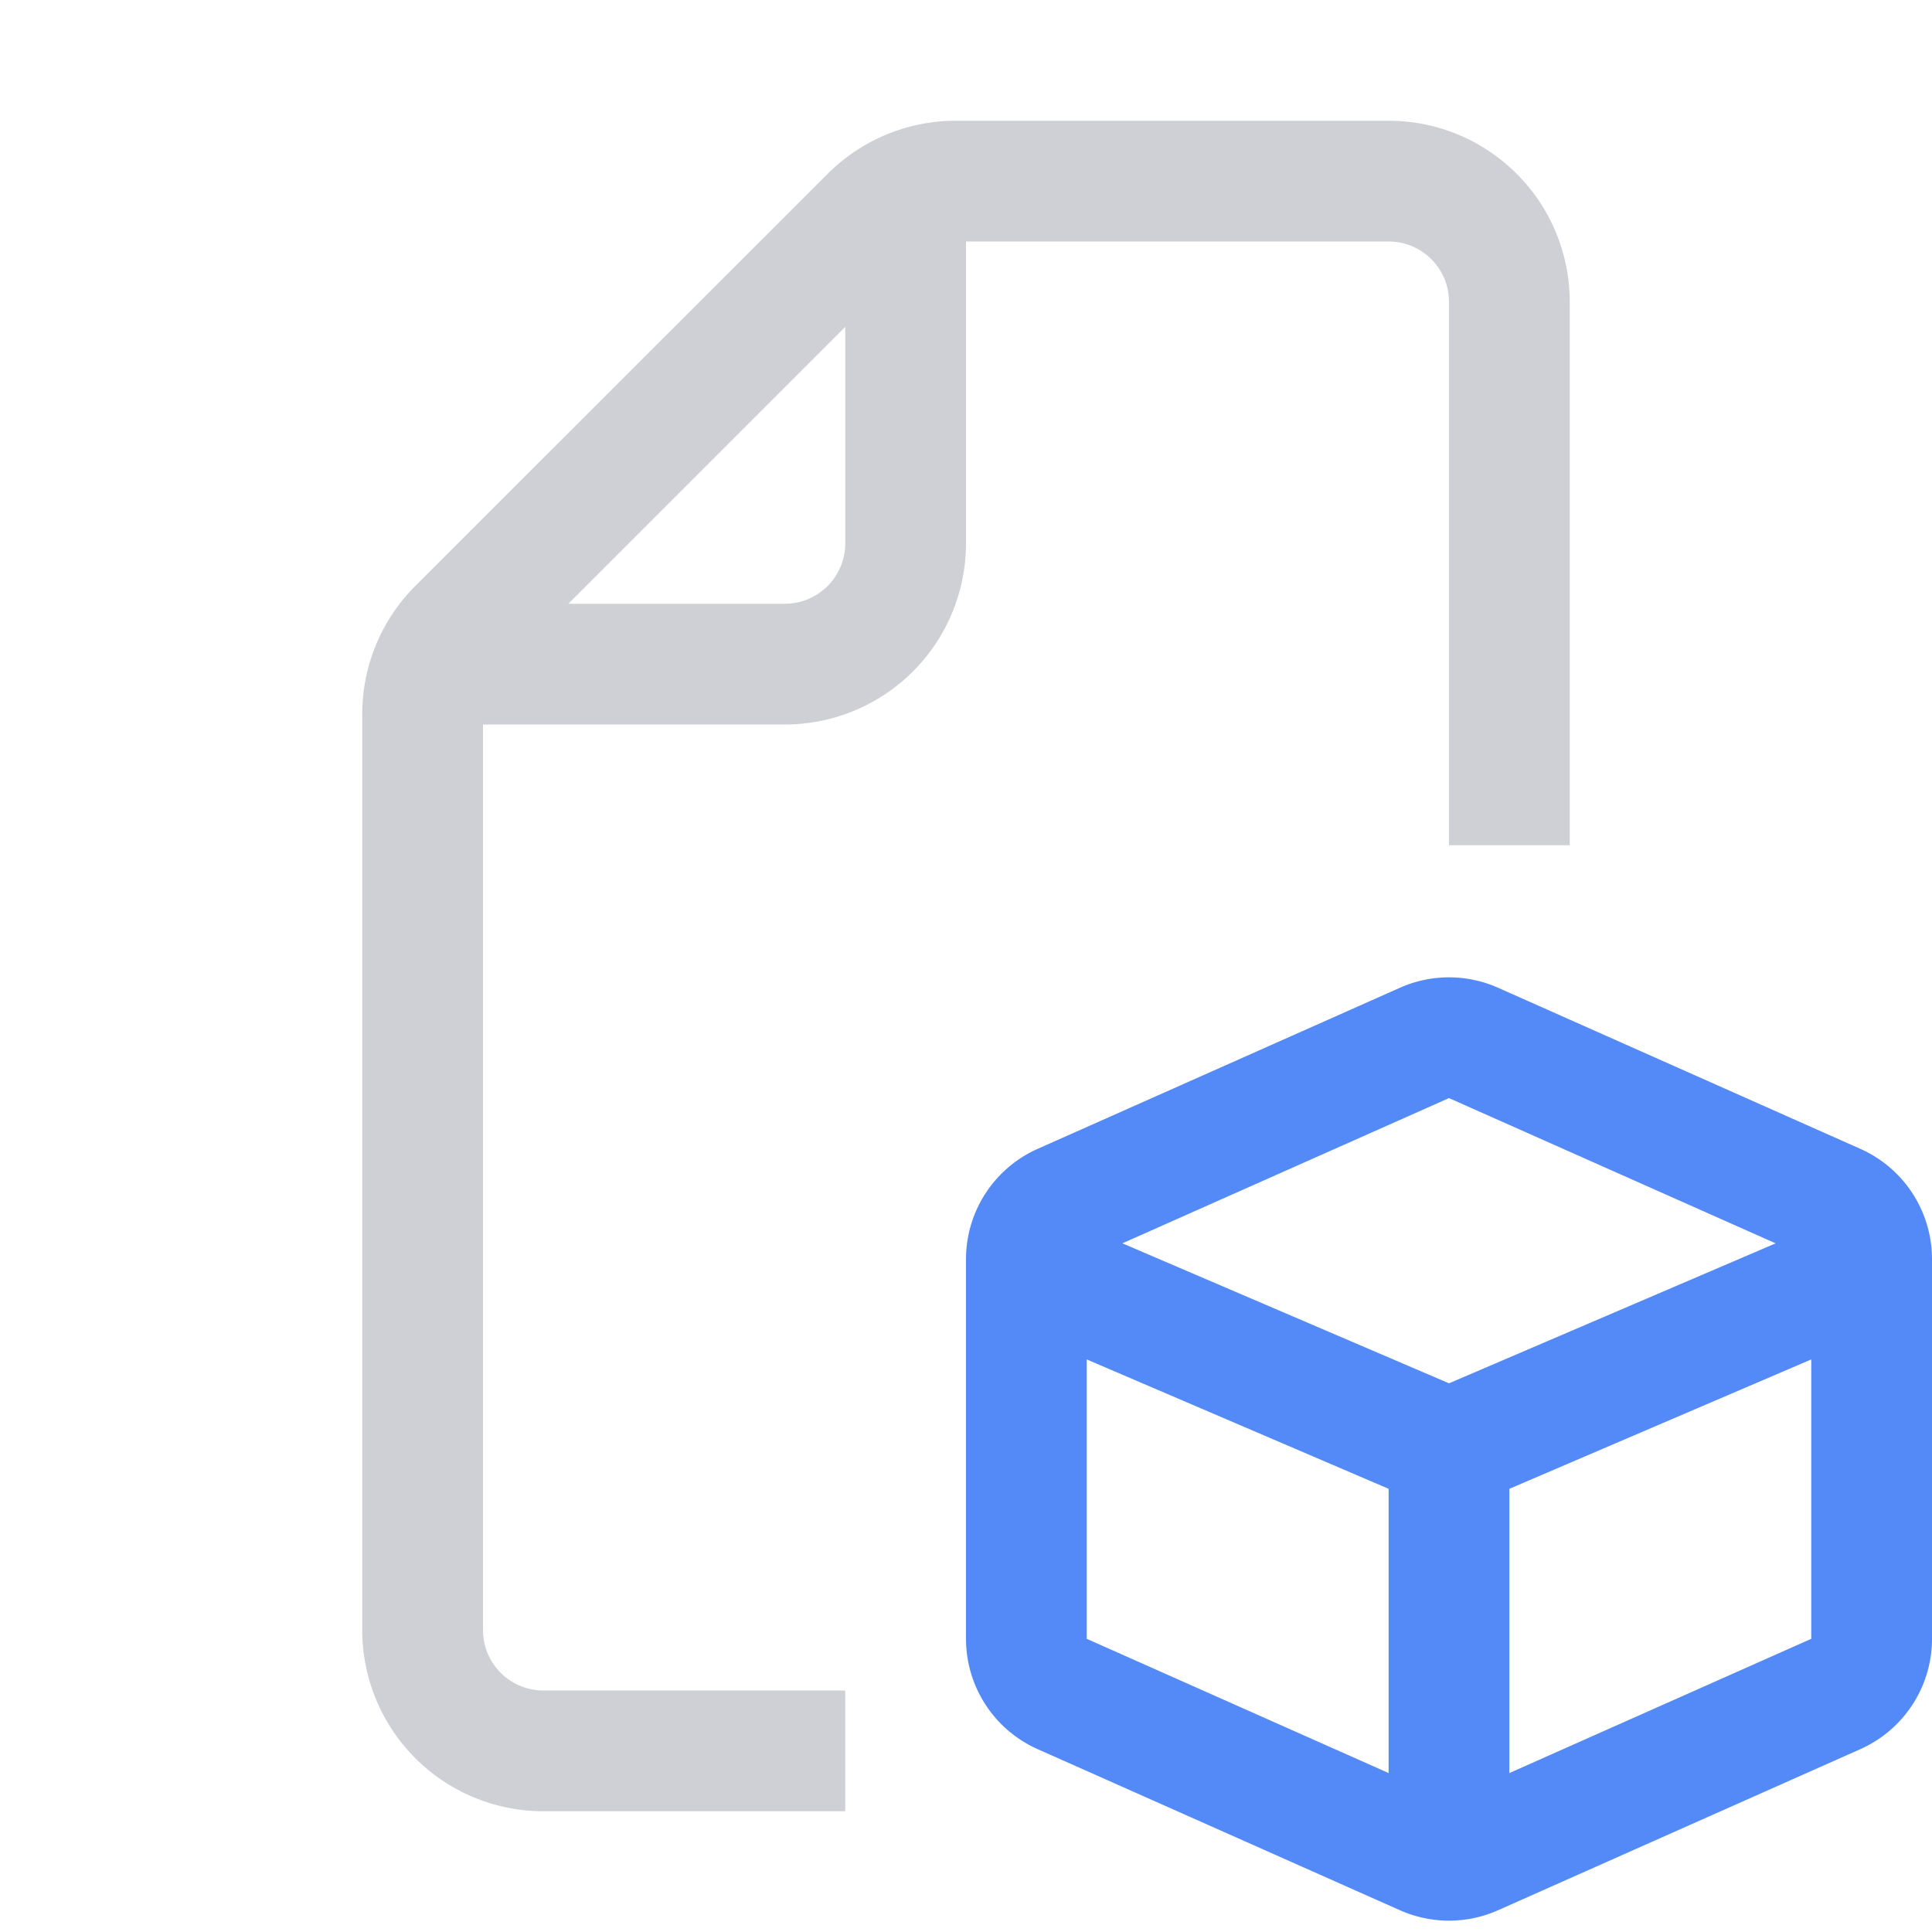 <!--
  - Copyright (C) 2025 The Android Open Source Project
  -
  - Licensed under the Apache License, Version 2.0 (the "License");
  - you may not use this file except in compliance with the License.
  - You may obtain a copy of the License at
  -
  -      http://www.apache.org/licenses/LICENSE-2.0
  -
  - Unless required by applicable law or agreed to in writing, software
  - distributed under the License is distributed on an "AS IS" BASIS,
  - WITHOUT WARRANTIES OR CONDITIONS OF ANY KIND, either express or implied.
  - See the License for the specific language governing permissions and
  - limitations under the License.
  -->
<svg width="16" height="16" viewBox="0 0 16 16" fill="none" xmlns="http://www.w3.org/2000/svg"><g clip-path="url(#clip0_3_855)"><path d="M11.797 8.637a.5.5 0 01.406 0l3 1.334a.5.5 0 01.297.457v3.144a.5.5 0 01-.297.457l-3 1.334a.5.5 0 01-.406 0l-3-1.334a.5.5 0 01-.297-.457v-3.144a.5.5 0 01.297-.457l3-1.334z" stroke="#548AF7"/><path fill-rule="evenodd" clip-rule="evenodd" d="M7.914 1a1.5 1.5 0 00-1.06.44L3.439 4.853A1.5 1.5 0 003 5.914V13.5A1.5 1.5 0 004.5 15H7v-1H4.5a.5.5 0 01-.5-.5V6h2.5A1.5 1.5 0 008 4.5V2h3.5a.5.5 0 01.5.5V7h1V2.5A1.5 1.5 0 0011.5 1H7.914zM4.707 5L7 2.707V4.5a.5.5 0 01-.5.5H4.707z" fill="#CED0D6"/><path d="M12 15.5V12m0 0l3.5-1.5M12 12l-3.5-1.5" stroke="#548AF7"/></g><defs><clipPath id="clip0_3_855"><path fill="#fff" d="M0 0h16v16H0z"/></clipPath></defs></svg>